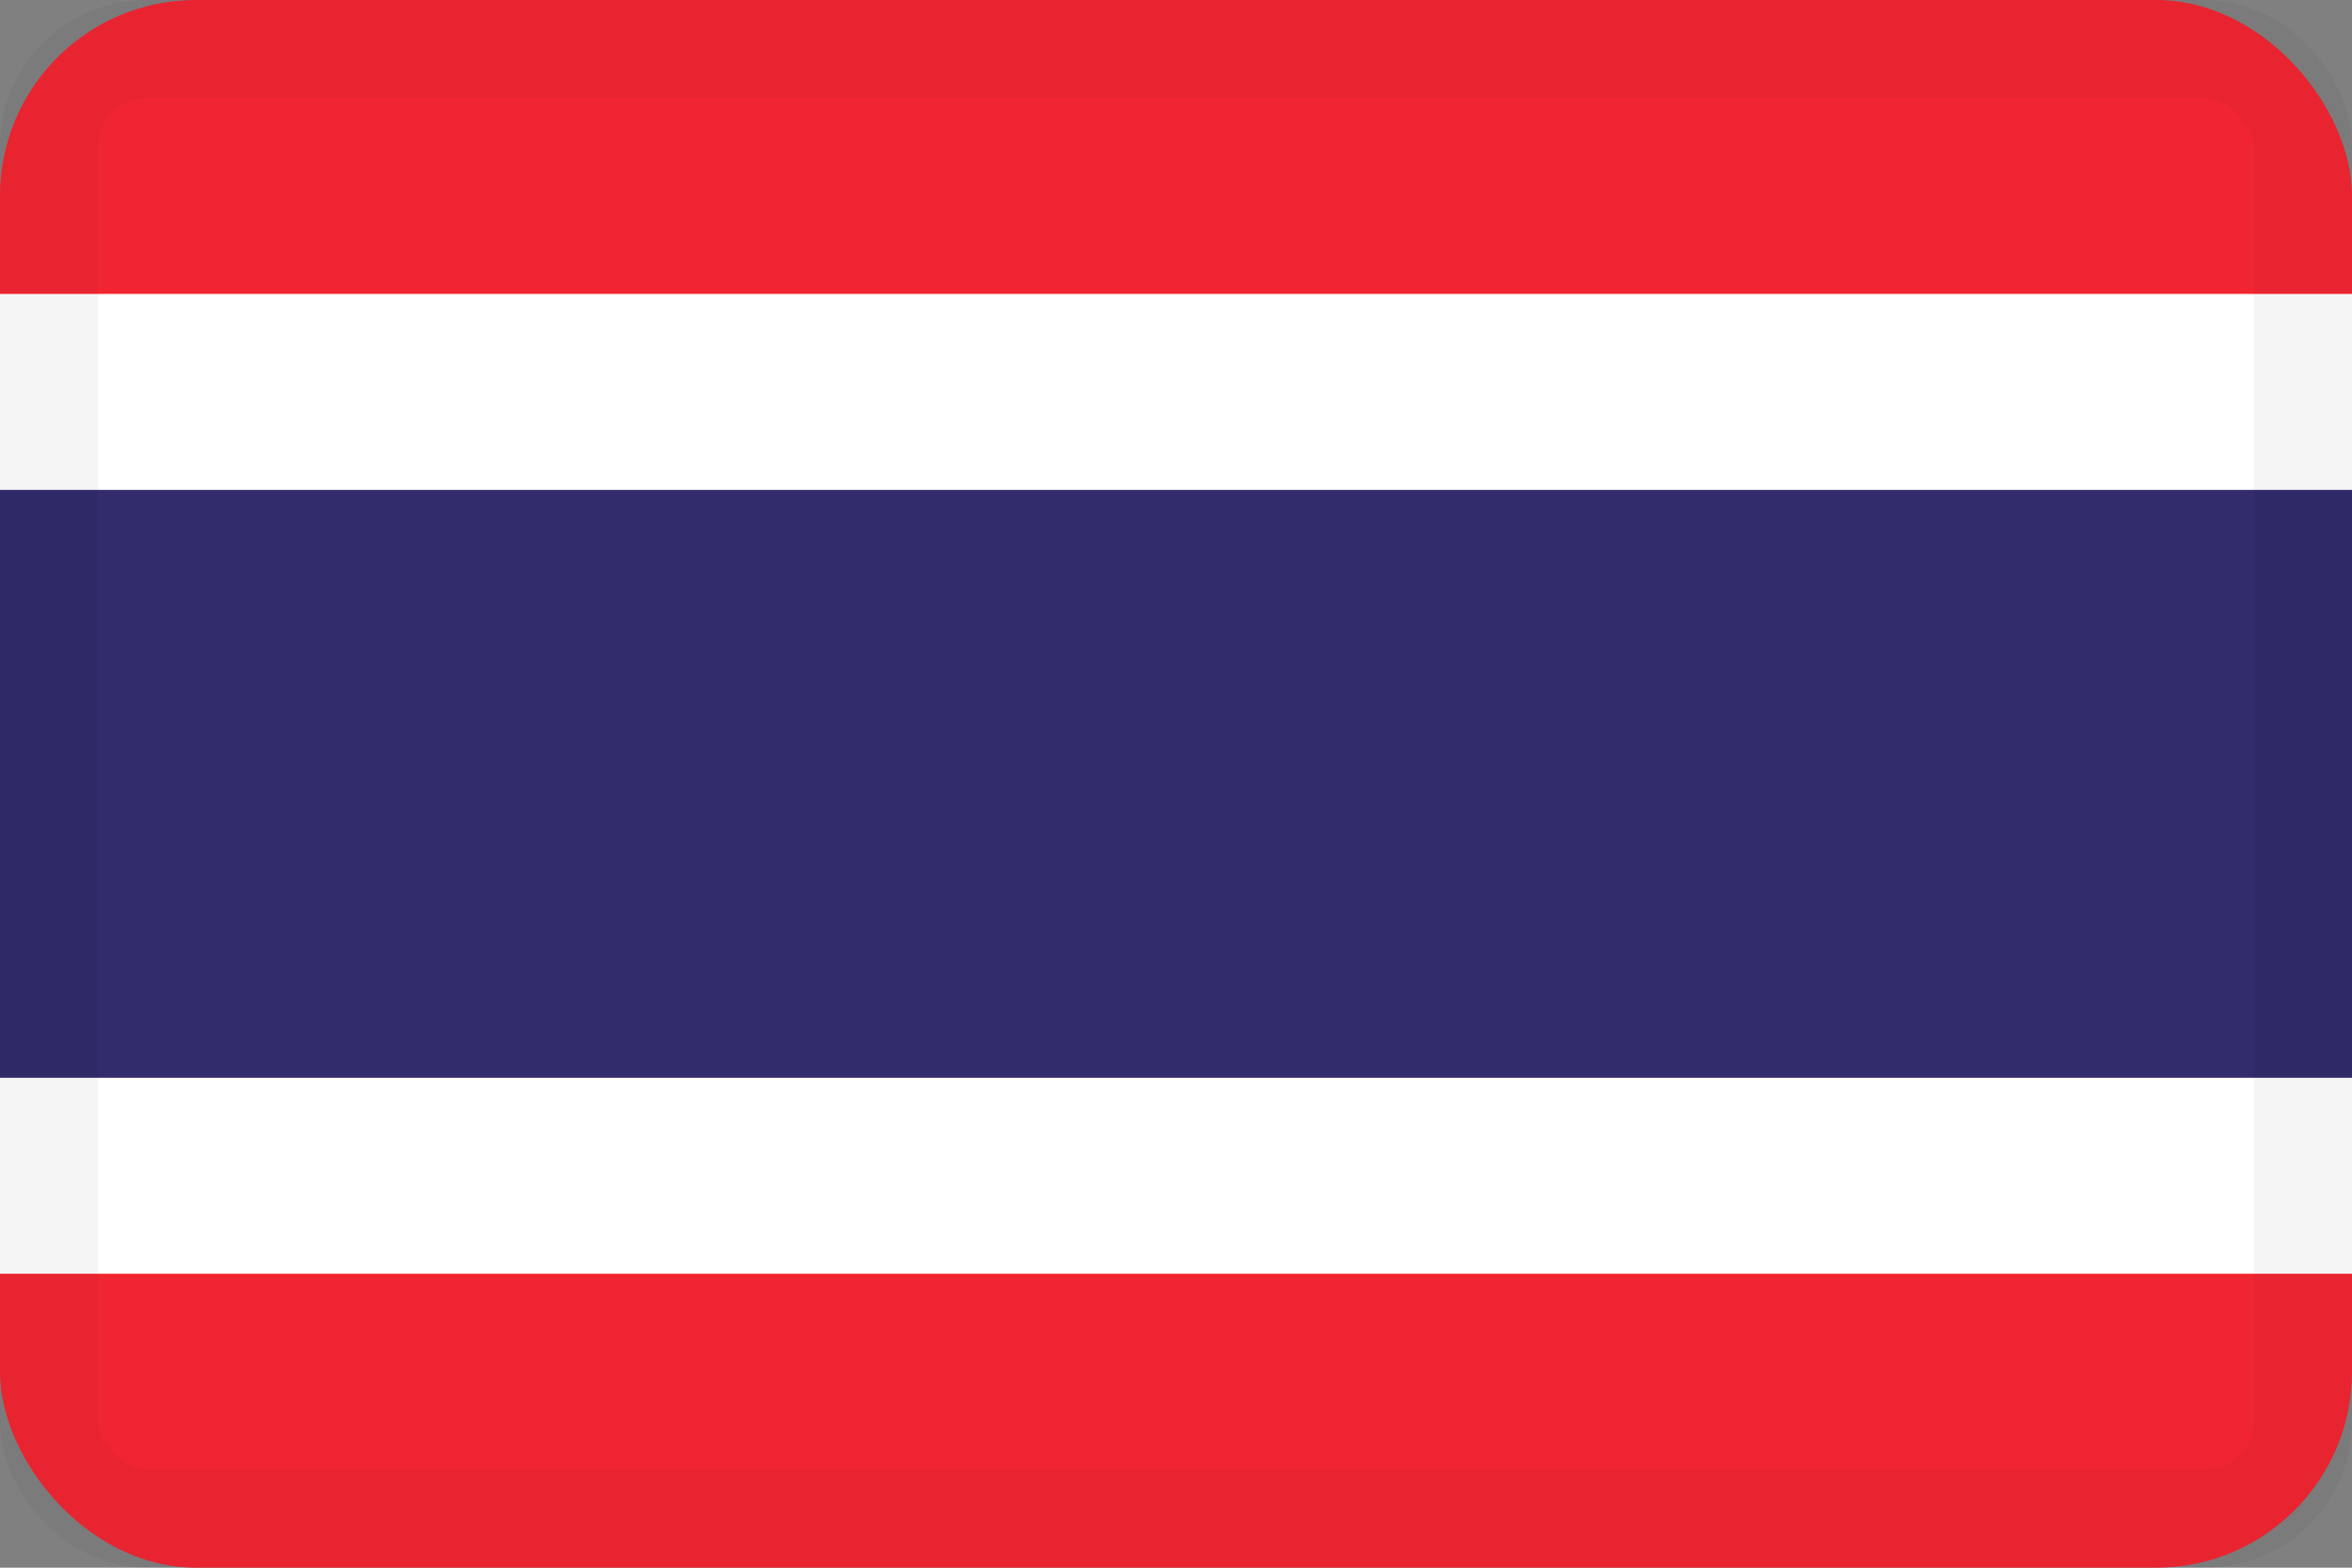 <svg width="24" height="16" xmlns="http://www.w3.org/2000/svg">
    <rect width="100%" height="100%" fill="#808080" stroke="none"/>
    <g fill-rule="nonzero" fill="none">
        <rect fill="#F12532" width="24" height="16" rx="2" />
        <path fill="#FFF" d="M0 3h24v10H0z" />
        <path fill="#322B6C" d="M0 5h24v6H0z" />
        <rect stroke-opacity=".04" stroke="#000" x=".5" y=".5" width="23" height="15" rx="1" />
    </g>
</svg>
